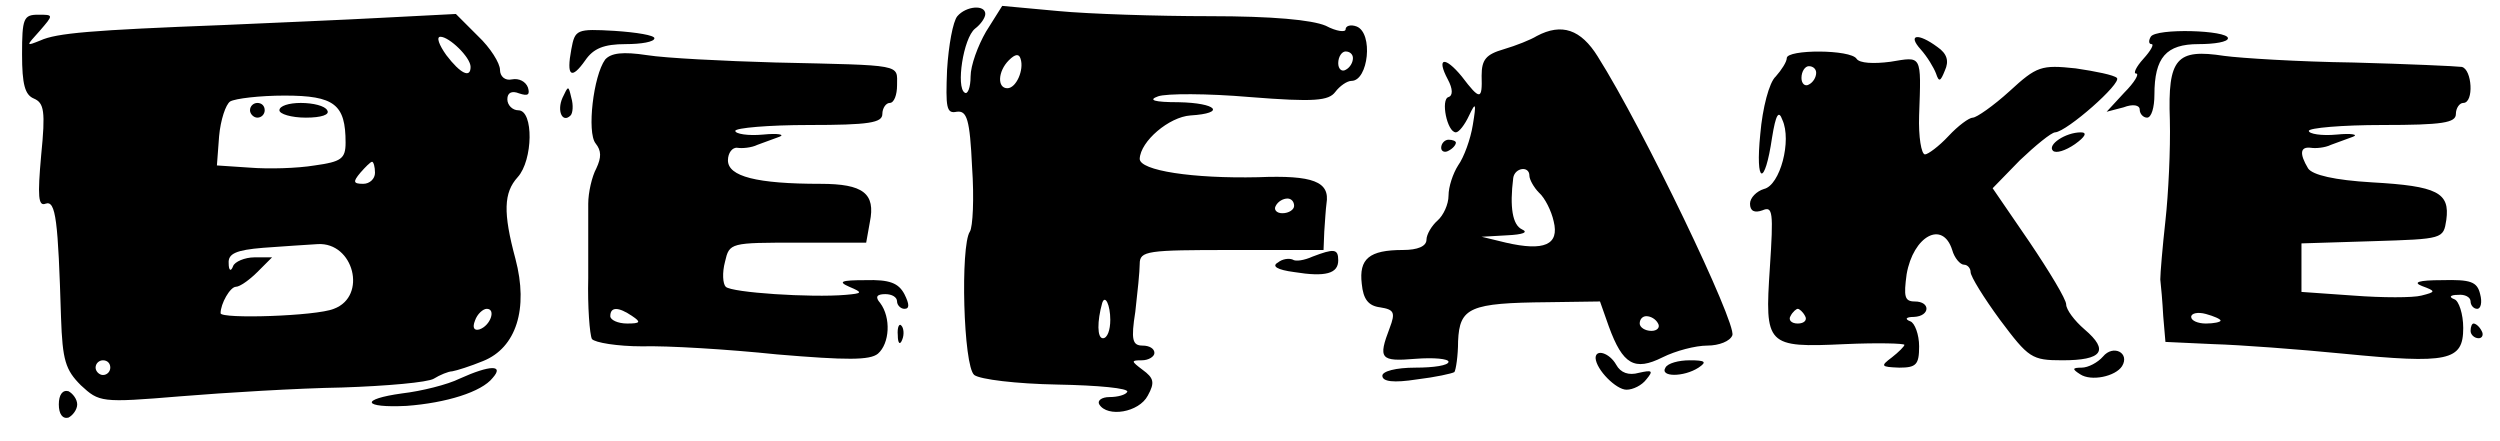 <?xml version="1.0" standalone="no"?>
<!DOCTYPE svg PUBLIC "-//W3C//DTD SVG 20010904//EN"
 "http://www.w3.org/TR/2001/REC-SVG-20010904/DTD/svg10.dtd">
<svg version="1.0" xmlns="http://www.w3.org/2000/svg"
 width="340pt" height="60pt" viewBox="0 0 340 60"
 preserveAspectRatio="xMidYMid meet">

<!-- Setzen Sie den Hintergrund auf schwarz -->
<rect width="100%" height="100%" fill="black"/>

<g transform="translate(0,60) scale(0.1,-0.1)"
fill="#FFFFFF" stroke="none">
<path d="M0 300 l0 -300 1700 0 1700 0 0 300 0 300 -1700 0 -1700 0 0 -300z
m1340 281 c0 -5 -6 -14 -14 -20 -16 -13 -26 -80 -14 -87 4 -3 8 7 8 22 0 15
10 42 21 61 l22 35 76 -7 c42 -4 135 -7 206 -7 86 0 139 -5 158 -13 15 -8 27
-9 27 -5 0 5 7 7 15 4 23 -9 16 -74 -7 -74 -6 0 -16 -7 -22 -15 -9 -12 -28
-14 -116 -7 -58 5 -114 5 -125 1 -14 -5 -6 -8 28 -8 52 -1 65 -15 16 -18 -29
-2 -68 -35 -69 -59 0 -16 72 -27 161 -25 75 3 98 -6 93 -36 -1 -7 -2 -24 -3
-38 l-1 -25 -125 0 c-115 0 -125 -1 -125 -19 0 -10 -3 -39 -6 -65 -6 -38 -4
-46 10 -46 9 0 16 -4 16 -10 0 -5 -8 -10 -17 -10 -15 0 -15 -1 1 -13 15 -11
17 -17 7 -35 -12 -23 -55 -30 -66 -12 -3 5 3 10 14 10 11 0 22 3 24 7 3 5 -40
9 -95 10 -56 1 -105 7 -113 13 -15 12 -19 176 -6 195 4 6 6 45 3 88 -3 65 -7
77 -21 75 -14 -3 -15 6 -13 57 2 33 8 66 14 73 12 14 38 16 38 3z m-1286 -23
c-19 -21 -19 -21 1 -13 22 10 68 14 250 21 66 3 164 7 218 10 l97 5 30 -30
c17 -16 30 -37 30 -46 0 -9 7 -15 16 -13 10 2 19 -3 22 -11 3 -10 0 -12 -12
-8 -10 4 -16 1 -16 -8 0 -8 7 -15 15 -15 21 0 20 -68 -1 -91 -19 -21 -20 -48
-3 -111 18 -68 1 -121 -44 -139 -17 -7 -36 -13 -42 -14 -5 0 -17 -5 -25 -10
-8 -5 -64 -10 -125 -12 -60 -1 -159 -7 -220 -12 -108 -9 -110 -8 -135 15 -21
21 -25 34 -27 92 -4 132 -7 160 -21 155 -10 -4 -11 10 -6 66 6 60 4 71 -10 77
-12 5 -16 19 -16 60 0 49 2 54 22 54 21 0 21 0 2 -22z m836 -10 c0 -5 -18 -8
-39 -8 -30 0 -44 -6 -55 -22 -19 -27 -26 -22 -19 15 5 27 7 28 59 25 30 -2 54
-6 54 -10z m1283 -25 c62 -98 189 -363 183 -379 -3 -8 -18 -14 -34 -14 -16 0
-43 -7 -61 -16 -38 -19 -54 -10 -73 42 l-12 34 -71 -1 c-106 -1 -120 -7 -122
-53 0 -20 -3 -39 -5 -42 -3 -2 -26 -7 -51 -10 -32 -5 -47 -3 -47 5 0 6 18 11
45 11 25 0 45 3 45 8 0 4 -20 6 -45 4 -48 -4 -51 0 -35 42 8 21 6 25 -13 28
-16 2 -23 11 -25 32 -4 34 10 46 56 46 20 0 32 5 32 14 0 7 7 19 15 26 8 7 15
22 15 34 0 12 6 30 13 41 8 11 17 36 20 55 5 30 4 32 -5 13 -6 -13 -14 -23
-18 -23 -12 0 -21 45 -10 48 6 2 6 11 -1 24 -16 30 -4 32 19 4 25 -33 28 -32
27 1 0 22 6 29 30 36 17 5 37 13 45 18 34 18 60 9 83 -28z m857 25 c0 -5 -18
-8 -40 -8 -44 0 -60 -18 -60 -69 0 -17 -4 -31 -10 -31 -5 0 -10 5 -10 11 0 6
-9 8 -22 3 l-23 -6 24 26 c14 14 21 26 16 26 -4 0 0 9 10 20 10 11 15 20 11
20 -4 0 -4 5 -1 10 7 12 105 9 105 -2z m-395 -12 c13 -9 16 -19 10 -32 -6 -15
-8 -16 -12 -4 -3 8 -12 23 -21 33 -18 20 -4 23 23 3z m-1580 -21 c175 -4 165
-2 165 -31 0 -13 -4 -24 -10 -24 -5 0 -10 -7 -10 -15 0 -12 -18 -15 -100 -15
-55 0 -100 -4 -100 -8 0 -4 17 -7 38 -5 20 2 30 0 22 -3 -8 -3 -22 -8 -30 -11
-8 -4 -21 -5 -27 -4 -7 1 -13 -7 -13 -17 0 -22 39 -32 126 -32 58 0 75 -13 67
-52 l-5 -28 -93 0 c-92 0 -93 0 -99 -26 -4 -15 -3 -30 1 -34 8 -8 116 -15 163
-11 23 2 24 3 5 11 -16 7 -11 9 22 9 33 1 45 -4 53 -19 7 -14 7 -20 0 -20 -5
0 -10 5 -10 10 0 6 -7 10 -16 10 -12 0 -14 -4 -7 -12 15 -20 13 -55 -3 -69
-11 -9 -42 -9 -137 -1 -67 7 -150 12 -184 11 -33 0 -64 5 -68 10 -3 6 -6 44
-5 83 0 40 0 86 0 101 0 15 5 37 11 48 7 15 7 24 -1 34 -12 15 -3 92 13 114 8
9 24 11 57 6 25 -4 104 -8 175 -10z m1470 5 c4 -6 23 -7 46 -4 43 7 42 11 39
-73 -1 -29 3 -53 8 -53 4 0 19 11 32 25 13 14 28 25 33 25 5 0 28 16 50 36 37
34 43 36 90 31 27 -4 52 -9 56 -13 7 -7 -68 -73 -84 -74 -5 0 -27 -18 -48 -38
l-37 -38 50 -73 c27 -40 50 -78 50 -85 0 -7 11 -22 25 -34 34 -29 24 -42 -30
-42 -42 0 -46 3 -85 55 -22 30 -40 59 -40 65 0 5 -4 10 -9 10 -5 0 -13 9 -16
20 -13 41 -53 19 -62 -33 -4 -30 -3 -37 11 -37 22 0 21 -20 -1 -21 -11 0 -13
-3 -5 -6 6 -2 12 -18 12 -34 0 -25 -4 -29 -27 -29 -25 1 -26 2 -10 14 9 7 17
15 17 17 0 2 -36 3 -81 1 -107 -5 -109 -2 -102 104 5 76 4 84 -10 78 -11 -4
-17 -1 -17 9 0 8 9 17 19 20 22 5 38 66 25 94 -5 14 -9 7 -14 -24 -10 -68 -23
-64 -16 5 3 35 12 70 21 78 8 9 15 20 15 25 0 12 87 12 95 -1z m675 -5 c74 -2
141 -5 148 -6 14 -3 17 -49 2 -49 -5 0 -10 -7 -10 -15 0 -12 -18 -15 -100 -15
-55 0 -100 -4 -100 -8 0 -4 17 -7 38 -5 20 2 30 0 22 -3 -8 -3 -22 -8 -30 -11
-8 -4 -21 -5 -27 -4 -15 2 -16 -8 -4 -28 6 -9 36 -16 87 -19 89 -5 106 -14
101 -51 -4 -26 -4 -26 -100 -29 l-97 -3 0 -33 0 -33 71 -5 c39 -3 81 -3 92 0
20 5 20 6 1 13 -13 5 -5 8 27 8 39 1 48 -2 52 -19 3 -11 1 -20 -4 -20 -5 0 -9
5 -9 10 0 6 -8 10 -17 9 -11 0 -13 -3 -5 -6 6 -2 12 -20 12 -39 0 -45 -20 -49
-163 -35 -61 6 -141 12 -177 13 l-65 3 -3 35 c-1 19 -3 42 -4 50 0 8 3 44 7
80 4 36 7 97 6 137 -3 84 9 97 74 87 22 -3 101 -8 175 -9z m-2424 -72 c-11
-11 -19 6 -11 24 8 17 8 17 12 0 3 -10 2 -21 -1 -24z m2046 -39 c-13 -9 -26
-13 -30 -9 -8 8 17 25 38 25 9 0 6 -6 -8 -16z m-842 2 c0 -3 -4 -8 -10 -11 -5
-3 -10 -1 -10 4 0 6 5 11 10 11 6 0 10 -2 10 -4z m-160 -160 c0 -18 -17 -23
-60 -16 -23 3 -31 8 -22 13 6 5 15 6 20 4 4 -3 16 -1 27 4 29 11 35 11 35 -5z
m-593 -108 c-3 -8 -6 -5 -6 6 -1 11 2 17 5 13 3 -3 4 -12 1 -19z m2148 12 c3
-5 1 -10 -4 -10 -6 0 -11 5 -11 10 0 6 2 10 4 10 3 0 8 -4 11 -10z m-489 -48
c-9 -14 -42 -21 -57 -11 -11 7 -11 9 2 9 9 0 22 7 29 15 14 17 37 5 26 -13z
m-688 2 c6 -11 17 -15 31 -11 18 4 20 3 10 -9 -6 -8 -18 -14 -27 -14 -14 0
-41 27 -42 43 0 13 19 7 28 -9z m112 -4 c-20 -13 -53 -13 -45 0 3 6 18 10 33
10 21 0 24 -2 12 -10z m-1640 -14 c-15 -19 -63 -34 -117 -38 -60 -3 -64 9 -6
17 26 3 62 12 78 20 42 19 61 19 45 1z m-565 -36 c0 -7 -6 -15 -12 -18 -8 -2
-13 5 -13 18 0 13 5 20 13 18 6 -3 12 -11 12 -18z"/>
<path d="M1372 518 c-15 -15 -16 -38 -2 -38 12 0 23 25 18 40 -2 7 -7 7 -16
-2z"/>
<path d="M1820 514 c0 -8 5 -12 10 -9 6 3 10 10 10 16 0 5 -4 9 -10 9 -5 0
-10 -7 -10 -16z"/>
<path d="M1735 320 c-3 -5 1 -10 9 -10 9 0 16 5 16 10 0 6 -4 10 -9 10 -6 0
-13 -4 -16 -10z"/>
<path d="M1499 188 c-7 -25 -7 -48 1 -48 6 0 10 11 10 25 0 20 -7 35 -11 23z"/>
<path d="M607 525 c19 -25 33 -32 33 -16 0 13 -29 41 -41 41 -6 0 -2 -11 8
-25z"/>
<path d="M313 462 c-6 -4 -13 -25 -15 -47 l-3 -40 45 -3 c25 -2 64 -1 88 3 36
5 42 9 42 31 0 52 -15 64 -83 64 -34 0 -67 -4 -74 -8z m47 -12 c0 -5 -4 -10
-10 -10 -5 0 -10 5 -10 10 0 6 5 10 10 10 6 0 10 -4 10 -10z m85 0 c4 -6 -8
-10 -29 -10 -20 0 -36 5 -36 10 0 6 13 10 29 10 17 0 33 -4 36 -10z"/>
<path d="M490 365 c-10 -12 -10 -15 4 -15 9 0 16 7 16 15 0 8 -2 15 -4 15 -2
0 -9 -7 -16 -15z"/>
<path d="M358 263 c-37 -3 -48 -8 -47 -21 0 -10 3 -12 6 -4 2 6 16 12 29 12
l24 0 -20 -20 c-11 -11 -24 -20 -29 -20 -8 0 -21 -23 -21 -36 0 -8 130 -4 154
6 46 17 27 91 -22 88 -15 -1 -48 -3 -74 -5z"/>
<path d="M646 164 c-4 -10 -1 -14 6 -12 15 5 23 28 10 28 -5 0 -13 -7 -16 -16z"/>
<path d="M130 100 c0 -5 5 -10 10 -10 6 0 10 5 10 10 0 6 -4 10 -10 10 -5 0
-10 -4 -10 -10z"/>
<path d="M2058 358 c-5 -40 -1 -64 12 -70 9 -4 1 -7 -20 -8 l-35 -2 33 -8 c52
-12 73 -3 65 29 -3 14 -12 32 -20 39 -7 7 -13 18 -13 23 0 14 -20 11 -22 -3z"/>
<path d="M2230 160 c0 -5 7 -10 16 -10 8 0 12 5 9 10 -3 6 -10 10 -16 10 -5 0
-9 -4 -9 -10z"/>
<path d="M830 170 c0 -5 10 -10 23 -10 18 0 19 2 7 10 -19 13 -30 13 -30 0z"/>
<path d="M2450 494 c0 -8 5 -12 10 -9 6 3 10 10 10 16 0 5 -4 9 -10 9 -5 0
-10 -7 -10 -16z"/>
<path d="M2435 170 c-3 -5 1 -10 10 -10 9 0 13 5 10 10 -3 6 -8 10 -10 10 -2
0 -7 -4 -10 -10z"/>
<path d="M2980 169 c0 -5 9 -9 20 -9 11 0 20 2 20 4 0 2 -9 6 -20 9 -11 3 -20
1 -20 -4z"/>
</g>
</svg>
